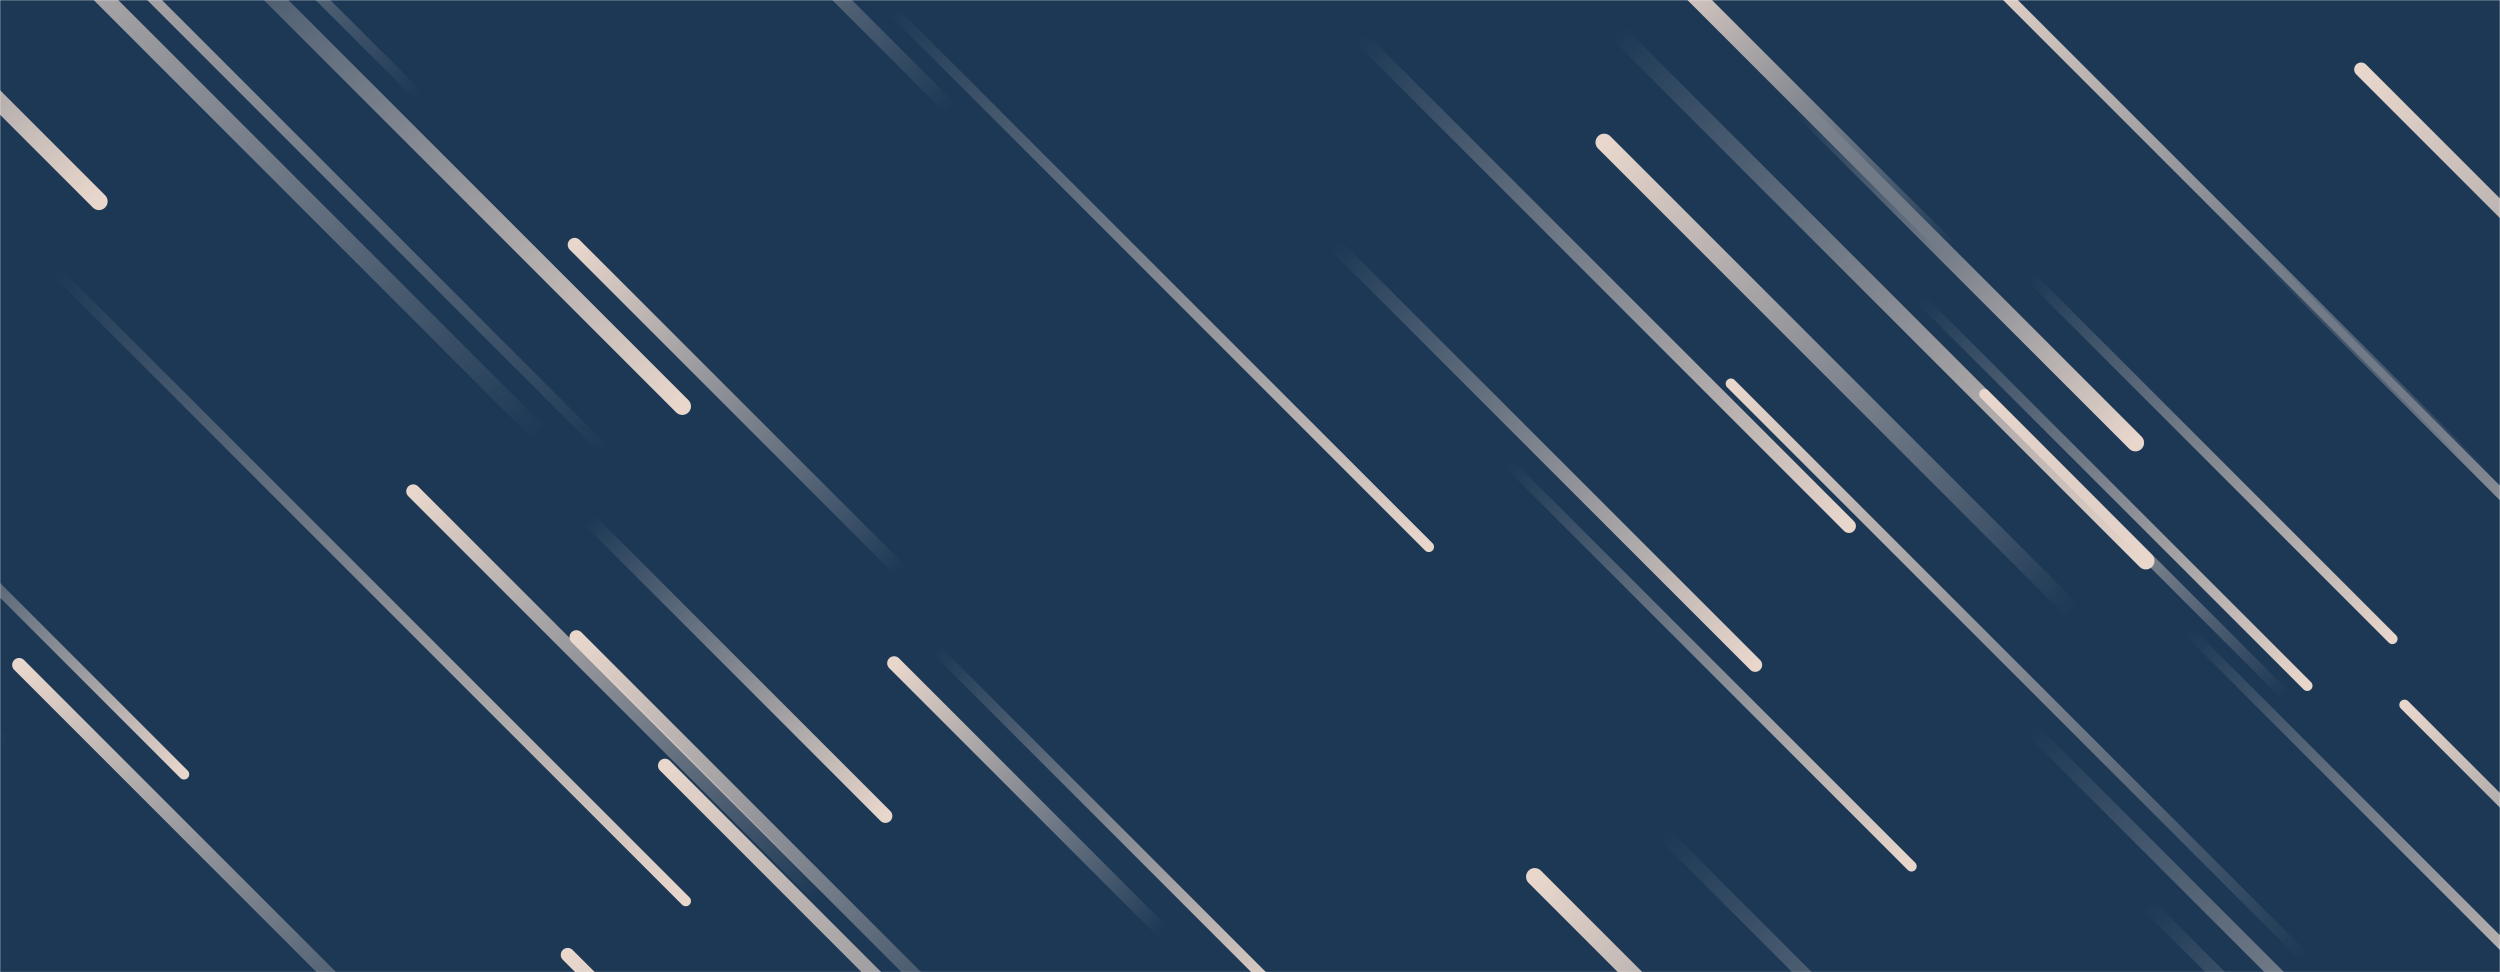 <svg xmlns="http://www.w3.org/2000/svg" version="1.1" xmlns:xlink="http://www.w3.org/1999/xlink" xmlns:svgjs="http://svgjs.com/svgjs" width="1440" height="560" preserveAspectRatio="none" viewBox="0 0 1440 560"><g mask="url(&quot;#SvgjsMask1099&quot;)" fill="none"><rect width="1440" height="560" x="0" y="0" fill="rgba(28, 56, 85, 1)"></rect><path d="M1170 420L1513 763" stroke-width="8" stroke="url(#SvgjsLinearGradient1100)" stroke-linecap="round" class="BottomRight"></path><path d="M1329 395L1107 173" stroke-width="6" stroke="url(#SvgjsLinearGradient1100)" stroke-linecap="round" class="BottomRight"></path><path d="M784 22L1065 303" stroke-width="8" stroke="url(#SvgjsLinearGradient1100)" stroke-linecap="round" class="BottomRight"></path><path d="M1236 323L931 18" stroke-width="10" stroke="url(#SvgjsLinearGradient1100)" stroke-linecap="round" class="BottomRight"></path><path d="M1037 62L1230 255" stroke-width="10" stroke="url(#SvgjsLinearGradient1100)" stroke-linecap="round" class="BottomRight"></path><path d="M1299 143L1570 414" stroke-width="6" stroke="url(#SvgjsLinearGradient1100)" stroke-linecap="round" class="BottomRight"></path><path d="M1237 521L1511 795" stroke-width="8" stroke="url(#SvgjsLinearGradient1100)" stroke-linecap="round" class="BottomRight"></path><path d="M393 234L78 -81" stroke-width="10" stroke="url(#SvgjsLinearGradient1100)" stroke-linecap="round" class="BottomRight"></path><path d="M1123 144L956 -23" stroke-width="10" stroke="url(#SvgjsLinearGradient1101)" stroke-linecap="round" class="TopLeft"></path><path d="M331 141L519 329" stroke-width="8" stroke="url(#SvgjsLinearGradient1101)" stroke-linecap="round" class="TopLeft"></path><path d="M958 480L1302 824" stroke-width="8" stroke="url(#SvgjsLinearGradient1100)" stroke-linecap="round" class="BottomRight"></path><path d="M241 55L17 -169" stroke-width="6" stroke="url(#SvgjsLinearGradient1101)" stroke-linecap="round" class="TopLeft"></path><path d="M884 505L1168 789" stroke-width="10" stroke="url(#SvgjsLinearGradient1101)" stroke-linecap="round" class="TopLeft"></path><path d="M869 267L1101 499" stroke-width="6" stroke="url(#SvgjsLinearGradient1100)" stroke-linecap="round" class="BottomRight"></path><path d="M395 519L32 156" stroke-width="6" stroke="url(#SvgjsLinearGradient1100)" stroke-linecap="round" class="BottomRight"></path><path d="M547 62L316 -169" stroke-width="8" stroke="url(#SvgjsLinearGradient1101)" stroke-linecap="round" class="TopLeft"></path><path d="M1011 383L769 141" stroke-width="8" stroke="url(#SvgjsLinearGradient1100)" stroke-linecap="round" class="BottomRight"></path><path d="M1261 364L1502 605" stroke-width="6" stroke="url(#SvgjsLinearGradient1100)" stroke-linecap="round" class="BottomRight"></path><path d="M1360 40L1744 424" stroke-width="8" stroke="url(#SvgjsLinearGradient1101)" stroke-linecap="round" class="TopLeft"></path><path d="M1329 553L997 221" stroke-width="6" stroke="url(#SvgjsLinearGradient1101)" stroke-linecap="round" class="TopLeft"></path><path d="M332 367L584 619" stroke-width="8" stroke="url(#SvgjsLinearGradient1101)" stroke-linecap="round" class="TopLeft"></path><path d="M383 441L717 775" stroke-width="8" stroke="url(#SvgjsLinearGradient1101)" stroke-linecap="round" class="TopLeft"></path><path d="M1434 276L1136 -22" stroke-width="6" stroke="url(#SvgjsLinearGradient1101)" stroke-linecap="round" class="TopLeft"></path><path d="M472 517L238 283" stroke-width="8" stroke="url(#SvgjsLinearGradient1101)" stroke-linecap="round" class="TopLeft"></path><path d="M57 116L-178 -119" stroke-width="10" stroke="url(#SvgjsLinearGradient1100)" stroke-linecap="round" class="BottomRight"></path><path d="M670 537L515 382" stroke-width="8" stroke="url(#SvgjsLinearGradient1101)" stroke-linecap="round" class="TopLeft"></path><path d="M1316 400L1143 227" stroke-width="6" stroke="url(#SvgjsLinearGradient1101)" stroke-linecap="round" class="TopLeft"></path><path d="M510 470L339 299" stroke-width="8" stroke="url(#SvgjsLinearGradient1100)" stroke-linecap="round" class="BottomRight"></path><path d="M11 383L258 630" stroke-width="8" stroke="url(#SvgjsLinearGradient1101)" stroke-linecap="round" class="TopLeft"></path><path d="M327 550L695 918" stroke-width="8" stroke="url(#SvgjsLinearGradient1101)" stroke-linecap="round" class="TopLeft"></path><path d="M514 6L823 315" stroke-width="6" stroke="url(#SvgjsLinearGradient1100)" stroke-linecap="round" class="BottomRight"></path><path d="M5 429L-369 55" stroke-width="6" stroke="url(#SvgjsLinearGradient1101)" stroke-linecap="round" class="TopLeft"></path><path d="M1385 406L1599 620" stroke-width="6" stroke="url(#SvgjsLinearGradient1101)" stroke-linecap="round" class="TopLeft"></path><path d="M106 446L-50 290" stroke-width="6" stroke="url(#SvgjsLinearGradient1100)" stroke-linecap="round" class="BottomRight"></path><path d="M1378 368L1170 160" stroke-width="6" stroke="url(#SvgjsLinearGradient1100)" stroke-linecap="round" class="BottomRight"></path><path d="M311 250L-63 -124" stroke-width="10" stroke="url(#SvgjsLinearGradient1101)" stroke-linecap="round" class="TopLeft"></path><path d="M349 260L-44 -133" stroke-width="6" stroke="url(#SvgjsLinearGradient1101)" stroke-linecap="round" class="TopLeft"></path><path d="M539 374L745 580" stroke-width="6" stroke="url(#SvgjsLinearGradient1100)" stroke-linecap="round" class="BottomRight"></path><path d="M924 82L1193 351" stroke-width="10" stroke="url(#SvgjsLinearGradient1101)" stroke-linecap="round" class="TopLeft"></path></g><defs><mask id="SvgjsMask1099"><rect width="1440" height="560" fill="#ffffff"></rect></mask><linearGradient x1="0%" y1="0%" x2="100%" y2="100%" id="SvgjsLinearGradient1100"><stop stop-color="rgba(233, 215, 204, 0)" offset="0"></stop><stop stop-color="rgba(233, 215, 204, 1)" offset="1"></stop></linearGradient><linearGradient x1="100%" y1="100%" x2="0%" y2="0%" id="SvgjsLinearGradient1101"><stop stop-color="rgba(233, 215, 204, 0)" offset="0"></stop><stop stop-color="rgba(233, 215, 204, 1)" offset="1"></stop></linearGradient></defs></svg>